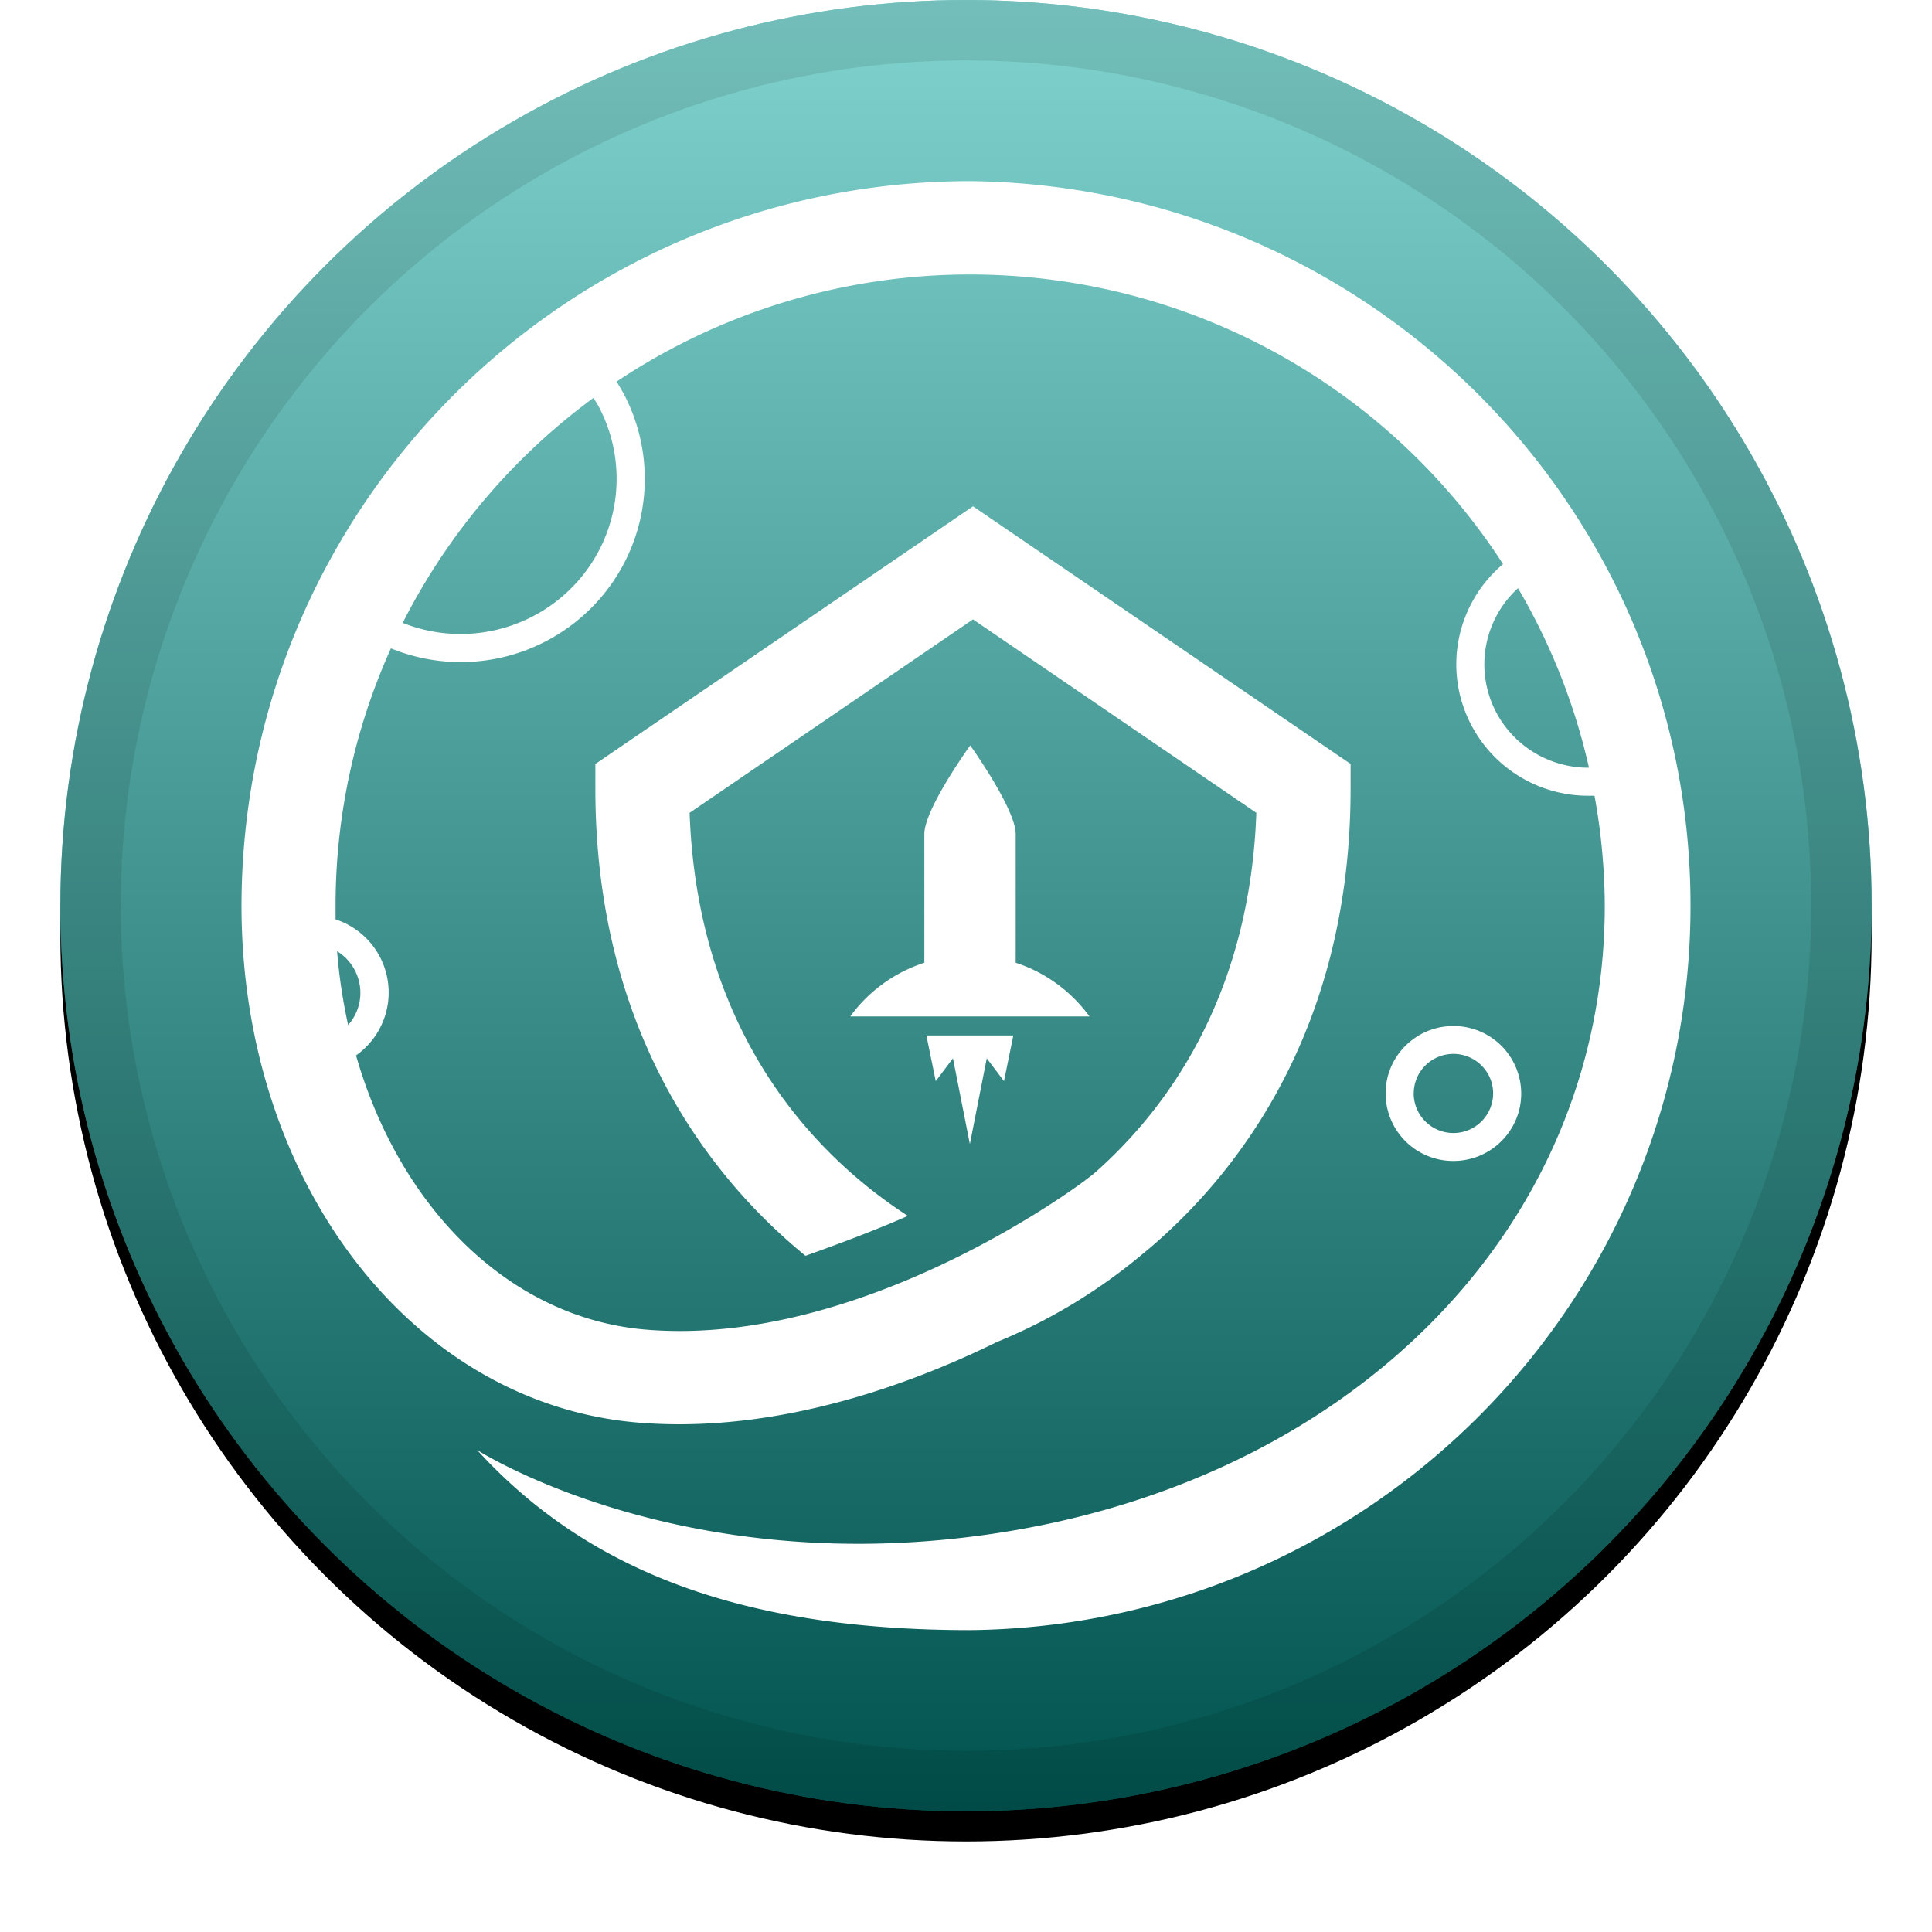<svg viewBox="0 0 32 32" xmlns="http://www.w3.org/2000/svg" xmlns:xlink="http://www.w3.org/1999/xlink" height="1em" width="1em">
  <defs>
    <linearGradient x1="50%" y1="0%" x2="50%" y2="100%" id="c">
      <stop stop-color="#FFF" stop-opacity=".5" offset="0%"/>
      <stop stop-opacity=".5" offset="100%"/>
    </linearGradient>
    <filter x="-5.8%" y="-4.2%" width="111.7%" height="111.7%" filterUnits="objectBoundingBox" id="a">
      <feOffset dy=".5" in="SourceAlpha" result="shadowOffsetOuter1"/>
      <feGaussianBlur stdDeviation=".5" in="shadowOffsetOuter1" result="shadowBlurOuter1"/>
      <feComposite in="shadowBlurOuter1" in2="SourceAlpha" operator="out" result="shadowBlurOuter1"/>
      <feColorMatrix values="0 0 0 0 0 0 0 0 0 0 0 0 0 0 0 0 0 0 0.199 0" in="shadowBlurOuter1"/>
    </filter>
    <circle id="b" cx="16" cy="15" r="15"/>
  </defs>
  <g fill="none" fill-rule="evenodd">
    <use fill="#000" filter="url(#a)" xlink:href="#b"/>
    <use fill="#00A79D" xlink:href="#b"/>
    <use fill="url(#c)" style="mix-blend-mode:soft-light" xlink:href="#b"/>
    <circle stroke-opacity=".097" stroke="#000" stroke-linejoin="square" cx="16" cy="15" r="14.5"/>
    <g fill="#FFF" fill-rule="nonzero">
      <path d="m15.344 17.15.155.757.285-.379.28 1.421.28-1.42.285.378.155-.757zm1.479-1.204v-2.132c0-.416-.753-1.468-.753-1.468s-.76 1.052-.76 1.468v2.132a2.45 2.45 0 0 0-1.227.889h3.962a2.45 2.45 0 0 0-1.222-.889zm8.373 2.166a1.12 1.12 0 0 0-1.123-1.118c-.62 0-1.123.5-1.123 1.118a1.12 1.12 0 0 0 1.123 1.117c.62 0 1.123-.5 1.123-1.117zm-1.78 0a.655.655 0 0 1 .404-.606.66.66 0 0 1 .718.141.652.652 0 0 1 .143.713.658.658 0 0 1-1.266-.248z"/>
      <path d="M16.064 3C9.405 3.008 4.008 8.375 4 15c0 4.574 2.825 8.254 6.573 8.563 2.28.187 4.485-.621 5.937-1.334a9.113 9.113 0 0 0 2.392-1.44l.156-.129c.117-.101.226-.198.33-.297 1.361-1.282 2.982-3.59 2.982-7.3v-.41l-6.254-4.267-6.255 4.268v.407c0 3.712 1.62 6.018 2.981 7.3.159.15.326.298.5.439.57-.205 1.14-.416 1.695-.661-1.42-.918-3.479-2.902-3.615-6.676l4.694-3.204 4.693 3.204c-.11 3.05-1.49 4.923-2.697 5.981l-.15.115c-.037.028-3.66 2.762-7.26 2.464-2.252-.186-4.078-2.006-4.805-4.542a1.274 1.274 0 0 0-.339-2.253V15c0-1.469.312-2.922.917-4.261a3.054 3.054 0 0 0 3.77-1.247 3.02 3.02 0 0 0 .077-2.986 3.756 3.756 0 0 0-.11-.185 10.54 10.54 0 0 1 7.98-1.558 10.496 10.496 0 0 1 6.703 4.58c-.7.59-.957 1.553-.64 2.41a2.186 2.186 0 0 0 2.054 1.427h.101c.11.6.167 1.21.17 1.82 0 5.421-4.337 9.705-10.538 10.458-4.959.606-8.14-1.442-8.14-1.442C9.759 26.052 12.353 27 16.067 27 22.678 26.929 28 21.577 28 15c0-6.578-5.323-11.93-11.936-12zM5.951 16.614a.801.801 0 0 1-.185.364 9.18 9.18 0 0 1-.183-1.223.81.81 0 0 1 .368.86zM9.91 6.722a2.56 2.56 0 0 1-.357 2.924 2.593 2.593 0 0 1-2.883.671A10.54 10.54 0 0 1 9.83 6.59c.024.043.056.088.081.133H9.91zm16.399 5.994c-.71 0-1.348-.433-1.606-1.09a1.706 1.706 0 0 1 .44-1.884c.543.925.94 1.928 1.175 2.973h-.01z"/>
    </g>
  </g>
</svg>
